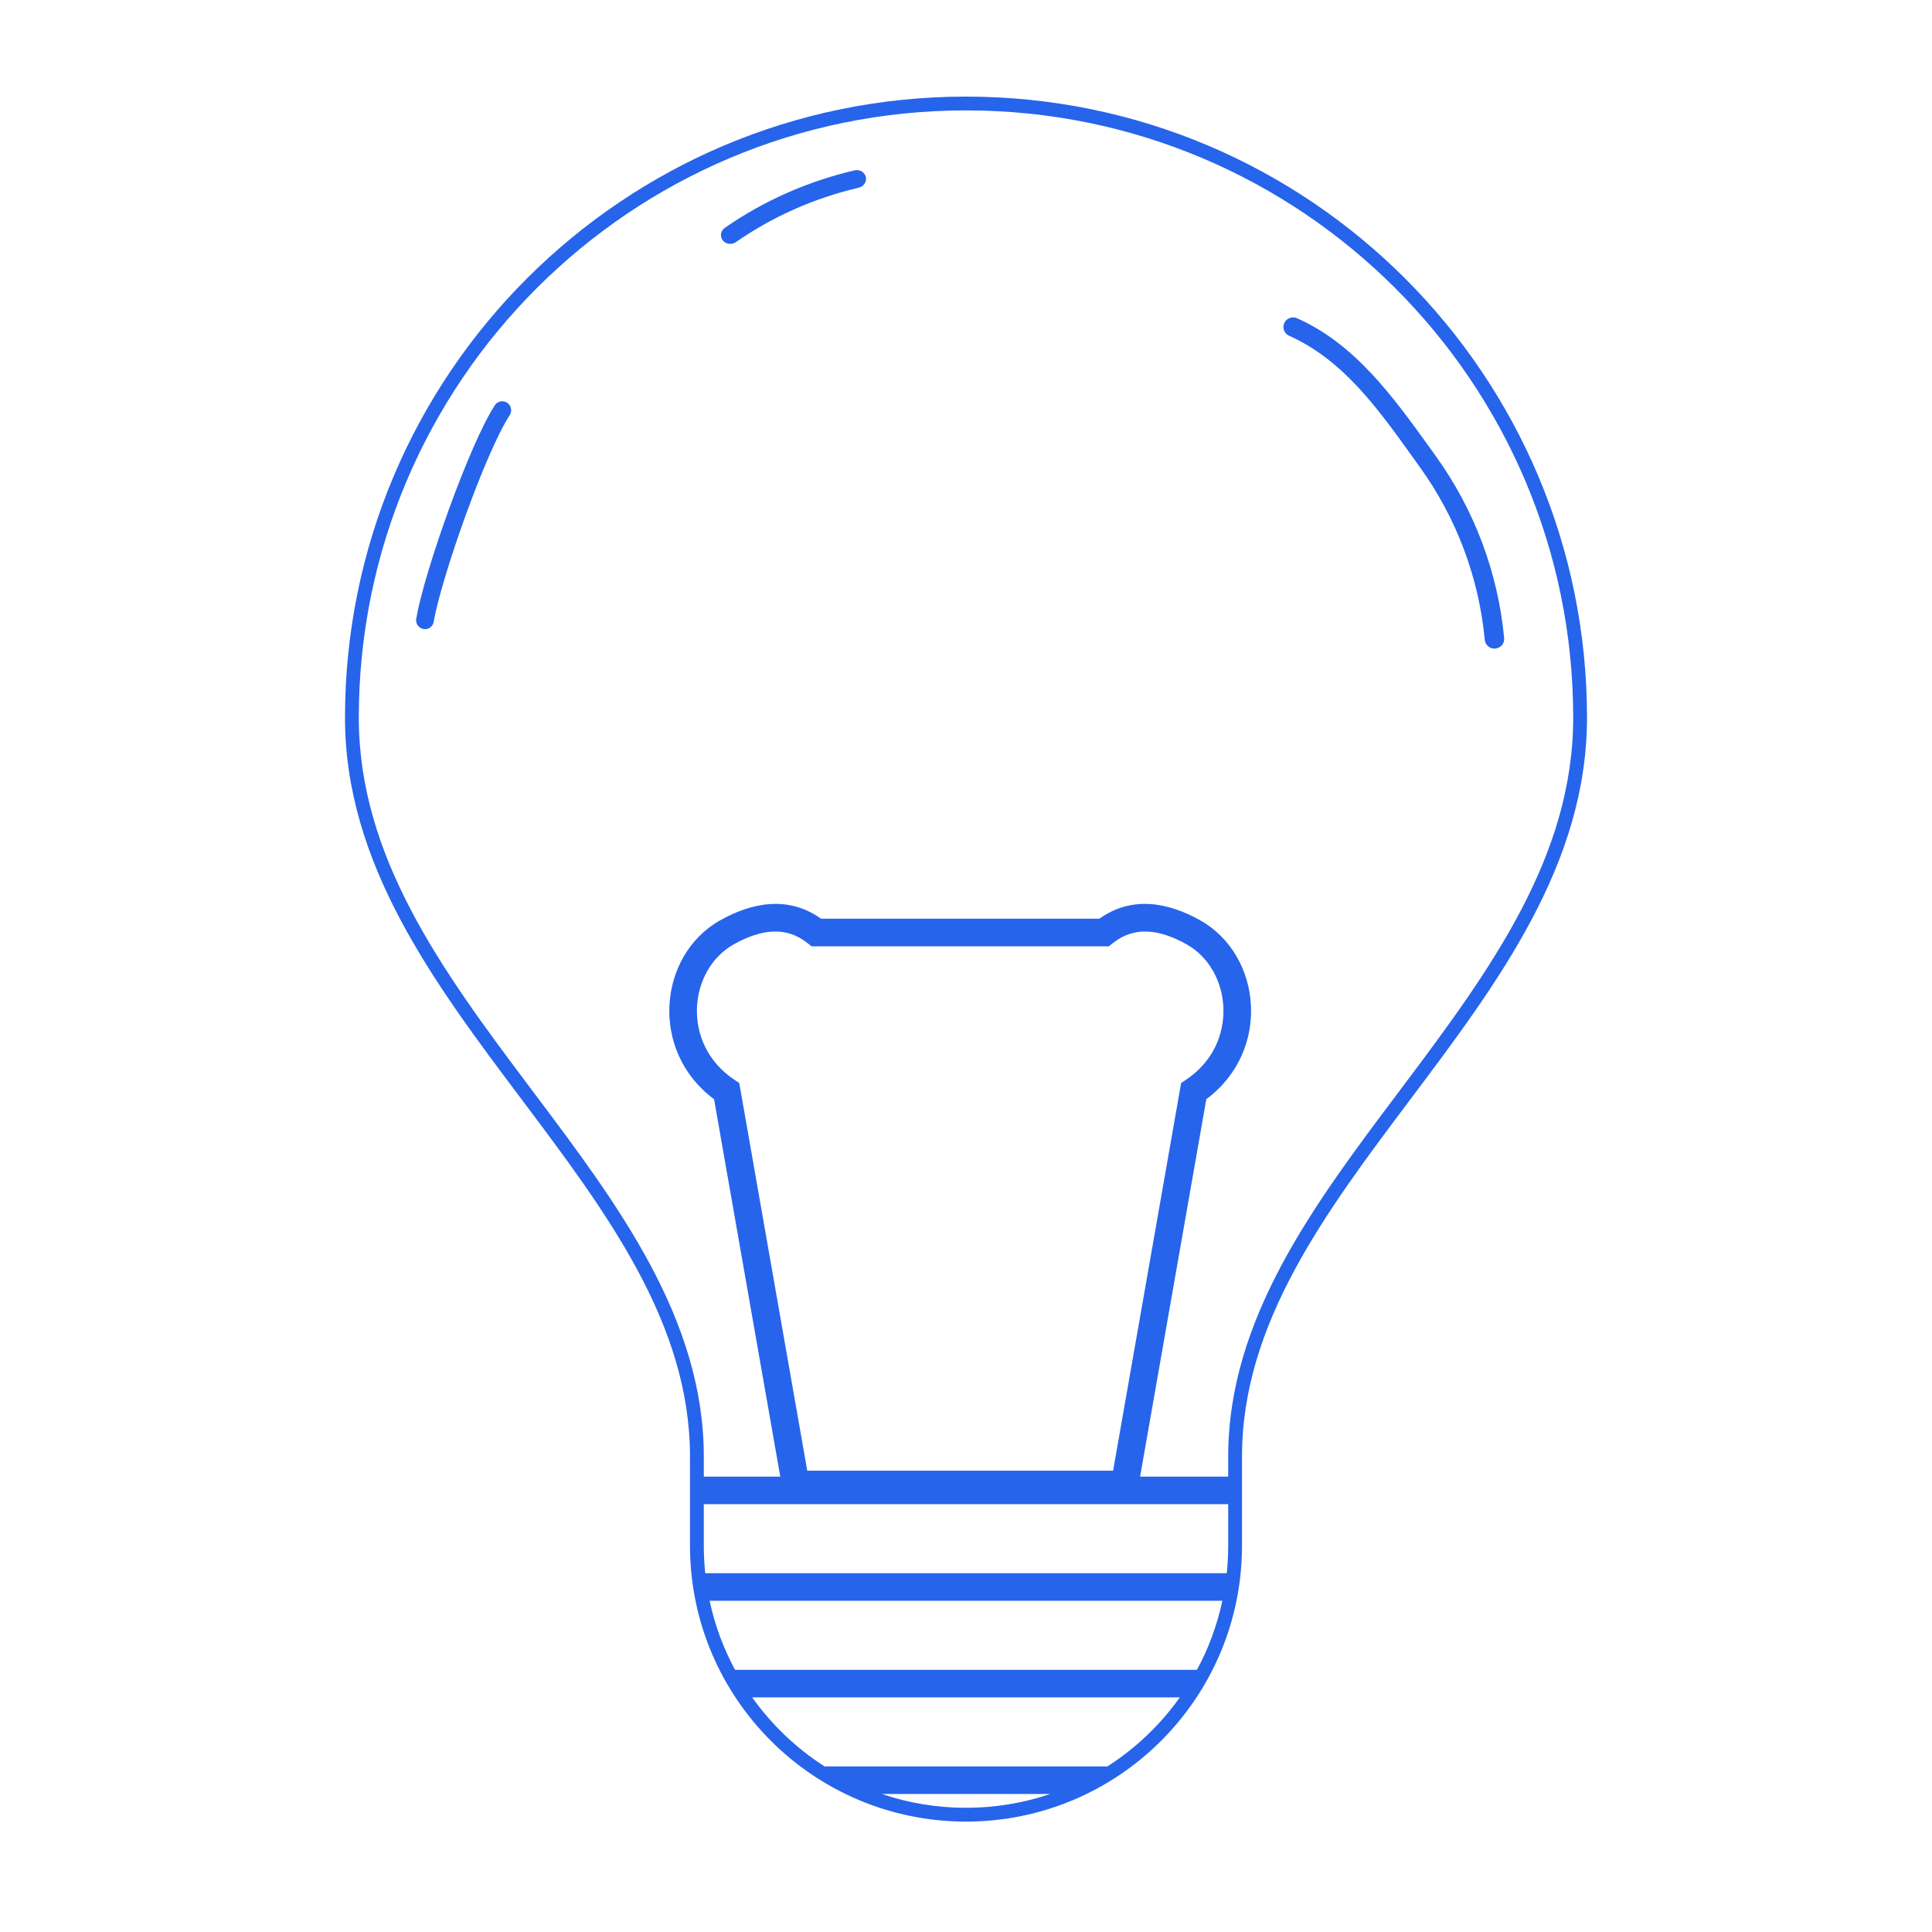 <svg width="140" height="140" viewBox="0 0 140 140" fill="none" xmlns="http://www.w3.org/2000/svg">
<path d="M30.161 44.826C30.742 41.45 33.999 32.231 35.856 29.369C35.903 29.298 35.962 29.236 36.032 29.188C36.101 29.14 36.18 29.106 36.263 29.088C36.345 29.071 36.431 29.07 36.514 29.086C36.597 29.102 36.676 29.134 36.747 29.181C36.818 29.228 36.879 29.289 36.927 29.359C36.974 29.43 37.008 29.509 37.026 29.593C37.043 29.677 37.044 29.763 37.029 29.848C37.013 29.932 36.982 30.012 36.935 30.083C35.174 32.797 31.98 41.85 31.429 45.052C31.405 45.189 31.339 45.316 31.239 45.412C31.14 45.508 31.012 45.569 30.875 45.586C30.812 45.593 30.748 45.592 30.686 45.581C30.602 45.566 30.523 45.535 30.451 45.489C30.38 45.443 30.318 45.383 30.269 45.313C30.22 45.243 30.186 45.164 30.167 45.08C30.148 44.997 30.146 44.91 30.161 44.826Z" fill="#2664eb"/>
<path d="M62.227 13.601C62.404 13.56 62.557 13.455 62.653 13.308C62.75 13.161 62.781 12.985 62.74 12.819C62.7 12.653 62.591 12.509 62.437 12.421C62.283 12.332 62.098 12.306 61.921 12.347C58.54 13.134 55.347 14.548 52.529 16.506C52.405 16.592 52.313 16.714 52.27 16.854C52.227 16.993 52.234 17.141 52.291 17.275C52.347 17.408 52.45 17.519 52.582 17.59C52.714 17.66 52.868 17.687 53.02 17.664C53.131 17.648 53.236 17.607 53.327 17.544C55.997 15.688 59.023 14.348 62.227 13.601Z" fill="#2664eb"/>
<path d="M104.019 33.016C106.829 36.91 108.547 41.473 108.997 46.239C109.005 46.331 108.996 46.422 108.968 46.51C108.941 46.597 108.896 46.678 108.837 46.749C108.778 46.819 108.706 46.877 108.624 46.919C108.542 46.962 108.453 46.988 108.361 46.996C108.34 46.999 108.317 47 108.296 47C108.12 47.001 107.95 46.936 107.82 46.819C107.69 46.702 107.609 46.541 107.593 46.367C107.166 41.847 105.537 37.519 102.872 33.825C102.687 33.568 102.503 33.311 102.318 33.053C99.839 29.595 97.313 26.072 93.424 24.336C93.339 24.299 93.261 24.246 93.197 24.179C93.132 24.113 93.081 24.034 93.047 23.948C93.014 23.862 92.998 23.77 93 23.678C93.003 23.585 93.024 23.494 93.062 23.41C93.1 23.326 93.155 23.25 93.224 23.187C93.292 23.124 93.372 23.075 93.459 23.043C93.547 23.011 93.64 22.997 93.733 23.001C93.826 23.005 93.918 23.027 94.002 23.066C98.211 24.945 100.955 28.758 103.641 32.49C103.767 32.666 103.893 32.841 104.019 33.016Z" fill="#2664eb"/>
<path fill-rule="evenodd" clip-rule="evenodd" d="M50 112C50 123.046 58.954 132 70 132C81.046 132 90 123.046 90 112V105.549C90 95.903 96.049 87.852 102.196 79.671C108.546 71.22 115 62.63 115 52C115 27.147 94.853 7 70 7C45.147 7 25 27.147 25 52C25 62.63 31.454 71.22 37.803 79.671C43.951 87.852 50 95.903 50 105.549V112ZM101.7 78.666C107.988 70.295 114 62.074 114 52C114 27.7 94.3 8 70 8C45.7 8 26 27.7 26 52C26 62.074 32.012 70.295 38.3 78.666L38.697 79.196C44.768 87.272 51 95.565 51 105.549V107H56.542L51.744 79.652C47.022 76.152 47.708 69.221 52.165 66.702C54.452 65.41 57.106 64.868 59.493 66.573H79.665C82.052 64.868 84.706 65.41 86.992 66.702C91.449 69.221 92.135 76.152 87.413 79.652L82.616 107H89V105.549C89 95.565 95.232 87.272 101.303 79.196L101.7 78.666ZM89 109H51V112C51 112.675 51.035 113.343 51.104 114H88.896C88.965 113.343 89 112.675 89 112V109ZM51.422 116C51.801 117.771 52.427 119.45 53.263 121H86.737C87.573 119.45 88.199 117.771 88.578 116H51.422ZM59.749 128C57.698 126.683 55.916 124.983 54.506 123H85.494C84.084 124.983 82.302 126.683 80.251 128H59.749ZM63.901 130C65.815 130.648 67.867 131 70 131C72.133 131 74.185 130.648 76.099 130H63.901ZM56.025 67.504C55.133 67.538 54.17 67.867 53.15 68.443C49.897 70.282 49.325 75.649 53.212 78.241L53.569 78.478L58.497 106.573H80.66L85.589 78.478L85.945 78.241C89.832 75.649 89.261 70.282 86.008 68.443C84.988 67.867 84.024 67.538 83.132 67.504C82.253 67.47 81.417 67.72 80.625 68.354L80.351 68.573H58.807L58.533 68.354C57.741 67.72 56.904 67.47 56.025 67.504ZM86.57 79.026C86.547 79.041 86.523 79.057 86.5 79.073L86.499 79.076L86.611 78.997L86.57 79.026ZM52.657 79.073C52.602 79.035 52.546 78.998 52.492 78.959L52.658 79.076L52.657 79.073Z" fill="#2664eb"/>
</svg>
